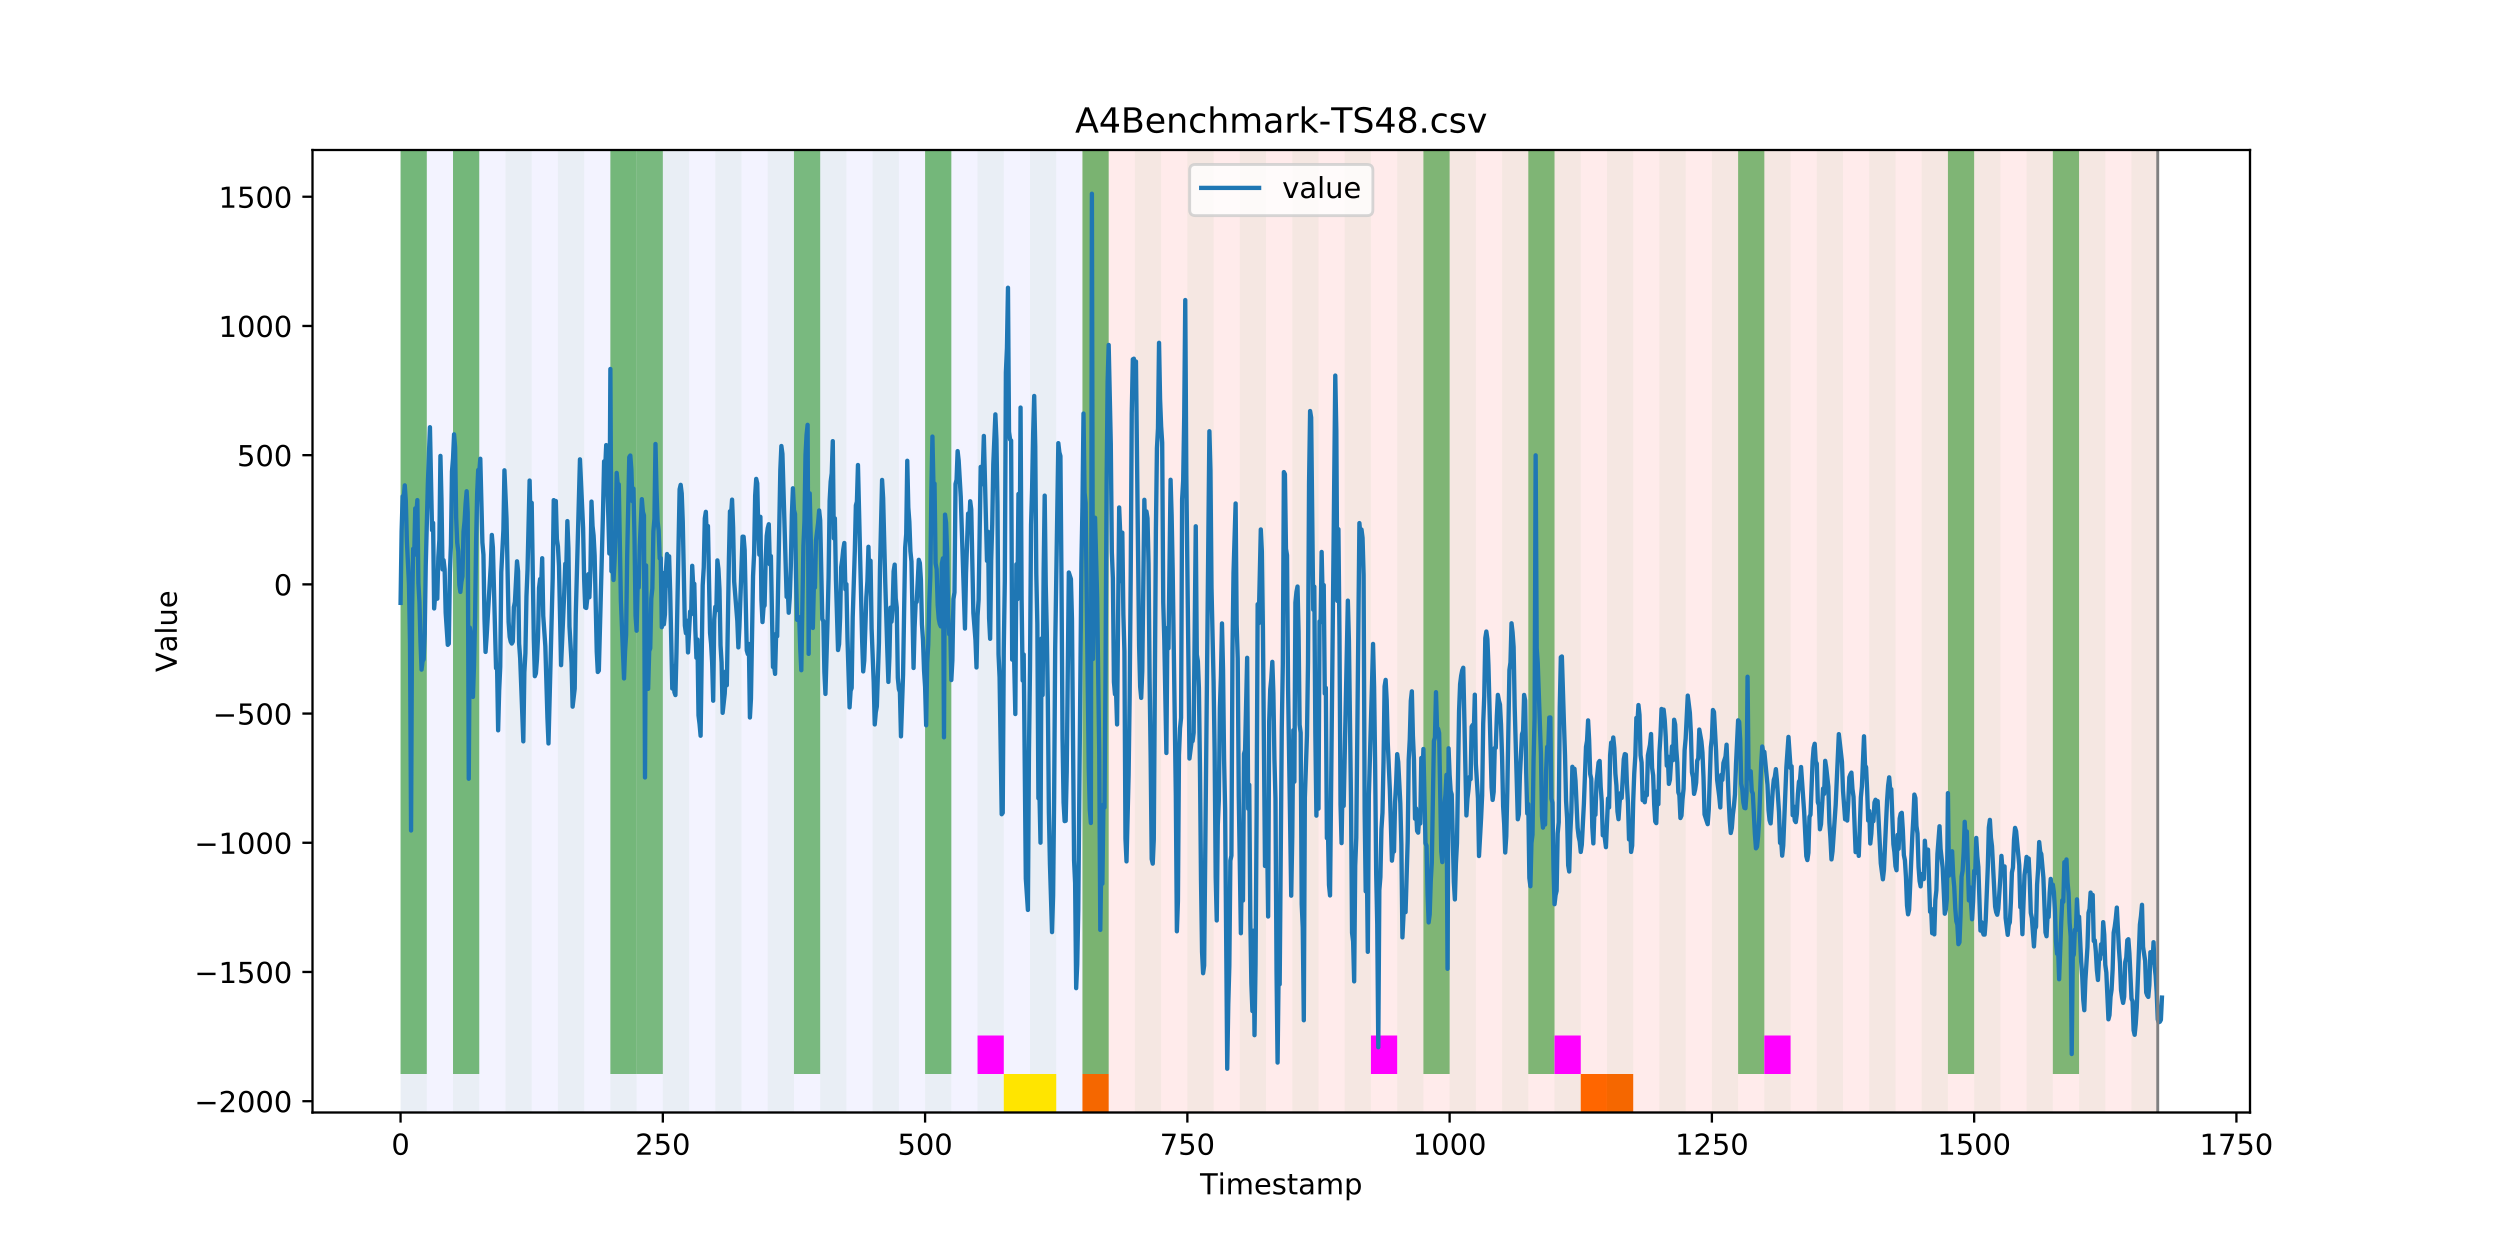 <?xml version="1.0" encoding="utf-8" standalone="no"?>
<!DOCTYPE svg PUBLIC "-//W3C//DTD SVG 1.1//EN"
  "http://www.w3.org/Graphics/SVG/1.1/DTD/svg11.dtd">
<!-- Created with matplotlib (https://matplotlib.org/) -->
<svg height="432pt" version="1.1" viewBox="0 0 864 432" width="864pt" xmlns="http://www.w3.org/2000/svg" xmlns:xlink="http://www.w3.org/1999/xlink">
 <defs>
  <style type="text/css">
*{stroke-linecap:butt;stroke-linejoin:round;}
  </style>
 </defs>
 <g id="figure_1">
  <g id="patch_1">
   <path d="M 0 432 
L 864 432 
L 864 0 
L 0 0 
z
" style="fill:#ffffff;"/>
  </g>
  <g id="axes_1">
   <g id="patch_2">
    <path d="M 108 384.48 
L 777.6 384.48 
L 777.6 51.84 
L 108 51.84 
z
" style="fill:#ffffff;"/>
   </g>
   <g id="patch_3">
    <path clip-path="url(#p35fbefb275)" d="M 138.436 384.48 
L 138.436 51.84 
L 374.096 51.84 
L 374.096 384.48 
z
" style="fill:#0000ff;opacity:0.05;"/>
   </g>
   <g id="patch_4">
    <path clip-path="url(#p35fbefb275)" d="M 374.096 384.48 
L 374.096 51.84 
L 745.713 51.84 
L 745.713 384.48 
z
" style="fill:#ff0000;opacity:0.08;"/>
   </g>
   <g id="patch_5">
    <path clip-path="url(#p35fbefb275)" d="M 138.436 384.48 
L 138.436 51.84 
L 147.5 51.84 
L 147.5 384.48 
z
" style="fill:#008000;opacity:0.04;"/>
   </g>
   <g id="patch_6">
    <path clip-path="url(#p35fbefb275)" d="M 138.436 371.174 
L 138.436 51.84 
L 147.5 51.84 
L 147.5 371.174 
z
" style="fill:#008000;opacity:0.5;"/>
   </g>
   <g id="patch_7">
    <path clip-path="url(#p35fbefb275)" d="M 374.096 384.48 
L 374.096 371.174 
L 383.16 371.174 
L 383.16 384.48 
z
" style="fill:#ff6600;"/>
   </g>
   <g id="patch_8">
    <path clip-path="url(#p35fbefb275)" d="M 156.564 384.48 
L 156.564 51.84 
L 165.628 51.84 
L 165.628 384.48 
z
" style="fill:#008000;opacity:0.04;"/>
   </g>
   <g id="patch_9">
    <path clip-path="url(#p35fbefb275)" d="M 156.564 371.174 
L 156.564 51.84 
L 165.628 51.84 
L 165.628 371.174 
z
" style="fill:#008000;opacity:0.5;"/>
   </g>
   <g id="patch_10">
    <path clip-path="url(#p35fbefb275)" d="M 174.692 384.48 
L 174.692 51.84 
L 183.756 51.84 
L 183.756 384.48 
z
" style="fill:#008000;opacity:0.04;"/>
   </g>
   <g id="patch_11">
    <path clip-path="url(#p35fbefb275)" d="M 192.819 384.48 
L 192.819 51.84 
L 201.883 51.84 
L 201.883 384.48 
z
" style="fill:#008000;opacity:0.04;"/>
   </g>
   <g id="patch_12">
    <path clip-path="url(#p35fbefb275)" d="M 210.947 384.48 
L 210.947 51.84 
L 220.011 51.84 
L 220.011 384.48 
z
" style="fill:#008000;opacity:0.04;"/>
   </g>
   <g id="patch_13">
    <path clip-path="url(#p35fbefb275)" d="M 210.947 371.174 
L 210.947 51.84 
L 220.011 51.84 
L 220.011 371.174 
z
" style="fill:#008000;opacity:0.5;"/>
   </g>
   <g id="patch_14">
    <path clip-path="url(#p35fbefb275)" d="M 220.011 371.174 
L 220.011 51.84 
L 229.075 51.84 
L 229.075 371.174 
z
" style="fill:#008000;opacity:0.5;"/>
   </g>
   <g id="patch_15">
    <path clip-path="url(#p35fbefb275)" d="M 229.075 384.48 
L 229.075 51.84 
L 238.139 51.84 
L 238.139 384.48 
z
" style="fill:#008000;opacity:0.04;"/>
   </g>
   <g id="patch_16">
    <path clip-path="url(#p35fbefb275)" d="M 247.202 384.48 
L 247.202 51.84 
L 256.266 51.84 
L 256.266 384.48 
z
" style="fill:#008000;opacity:0.04;"/>
   </g>
   <g id="patch_17">
    <path clip-path="url(#p35fbefb275)" d="M 265.33 384.48 
L 265.33 51.84 
L 274.394 51.84 
L 274.394 384.48 
z
" style="fill:#008000;opacity:0.04;"/>
   </g>
   <g id="patch_18">
    <path clip-path="url(#p35fbefb275)" d="M 274.394 371.174 
L 274.394 51.84 
L 283.458 51.84 
L 283.458 371.174 
z
" style="fill:#008000;opacity:0.5;"/>
   </g>
   <g id="patch_19">
    <path clip-path="url(#p35fbefb275)" d="M 283.458 384.48 
L 283.458 51.84 
L 292.522 51.84 
L 292.522 384.48 
z
" style="fill:#008000;opacity:0.04;"/>
   </g>
   <g id="patch_20">
    <path clip-path="url(#p35fbefb275)" d="M 301.585 384.48 
L 301.585 51.84 
L 310.649 51.84 
L 310.649 384.48 
z
" style="fill:#008000;opacity:0.04;"/>
   </g>
   <g id="patch_21">
    <path clip-path="url(#p35fbefb275)" d="M 546.309 384.48 
L 546.309 371.174 
L 555.373 371.174 
L 555.373 384.48 
z
" style="fill:#ff6600;"/>
   </g>
   <g id="patch_22">
    <path clip-path="url(#p35fbefb275)" d="M 319.713 384.48 
L 319.713 51.84 
L 328.777 51.84 
L 328.777 384.48 
z
" style="fill:#008000;opacity:0.04;"/>
   </g>
   <g id="patch_23">
    <path clip-path="url(#p35fbefb275)" d="M 319.713 371.174 
L 319.713 51.84 
L 328.777 51.84 
L 328.777 371.174 
z
" style="fill:#008000;opacity:0.5;"/>
   </g>
   <g id="patch_24">
    <path clip-path="url(#p35fbefb275)" d="M 555.373 384.48 
L 555.373 371.174 
L 564.437 371.174 
L 564.437 384.48 
z
" style="fill:#ff6600;"/>
   </g>
   <g id="patch_25">
    <path clip-path="url(#p35fbefb275)" d="M 337.841 384.48 
L 337.841 51.84 
L 346.905 51.84 
L 346.905 384.48 
z
" style="fill:#008000;opacity:0.04;"/>
   </g>
   <g id="patch_26">
    <path clip-path="url(#p35fbefb275)" d="M 337.841 371.174 
L 337.841 357.869 
L 346.905 357.869 
L 346.905 371.174 
z
" style="fill:#ff00ff;"/>
   </g>
   <g id="patch_27">
    <path clip-path="url(#p35fbefb275)" d="M 346.905 384.48 
L 346.905 371.174 
L 355.968 371.174 
L 355.968 384.48 
z
" style="fill:#ffe500;"/>
   </g>
   <g id="patch_28">
    <path clip-path="url(#p35fbefb275)" d="M 355.968 384.48 
L 355.968 51.84 
L 365.032 51.84 
L 365.032 384.48 
z
" style="fill:#008000;opacity:0.04;"/>
   </g>
   <g id="patch_29">
    <path clip-path="url(#p35fbefb275)" d="M 355.968 384.48 
L 355.968 371.174 
L 365.032 371.174 
L 365.032 384.48 
z
" style="fill:#ffe500;"/>
   </g>
   <g id="patch_30">
    <path clip-path="url(#p35fbefb275)" d="M 374.096 384.48 
L 374.096 51.84 
L 383.16 51.84 
L 383.16 384.48 
z
" style="fill:#008000;opacity:0.04;"/>
   </g>
   <g id="patch_31">
    <path clip-path="url(#p35fbefb275)" d="M 374.096 371.174 
L 374.096 51.84 
L 383.16 51.84 
L 383.16 371.174 
z
" style="fill:#008000;opacity:0.5;"/>
   </g>
   <g id="patch_32">
    <path clip-path="url(#p35fbefb275)" d="M 392.224 384.48 
L 392.224 51.84 
L 401.288 51.84 
L 401.288 384.48 
z
" style="fill:#008000;opacity:0.04;"/>
   </g>
   <g id="patch_33">
    <path clip-path="url(#p35fbefb275)" d="M 410.351 384.48 
L 410.351 51.84 
L 419.415 51.84 
L 419.415 384.48 
z
" style="fill:#008000;opacity:0.04;"/>
   </g>
   <g id="patch_34">
    <path clip-path="url(#p35fbefb275)" d="M 428.479 384.48 
L 428.479 51.84 
L 437.543 51.84 
L 437.543 384.48 
z
" style="fill:#008000;opacity:0.04;"/>
   </g>
   <g id="patch_35">
    <path clip-path="url(#p35fbefb275)" d="M 446.607 384.48 
L 446.607 51.84 
L 455.671 51.84 
L 455.671 384.48 
z
" style="fill:#008000;opacity:0.04;"/>
   </g>
   <g id="patch_36">
    <path clip-path="url(#p35fbefb275)" d="M 464.734 384.48 
L 464.734 51.84 
L 473.798 51.84 
L 473.798 384.48 
z
" style="fill:#008000;opacity:0.04;"/>
   </g>
   <g id="patch_37">
    <path clip-path="url(#p35fbefb275)" d="M 473.798 371.174 
L 473.798 357.869 
L 482.862 357.869 
L 482.862 371.174 
z
" style="fill:#ff00ff;"/>
   </g>
   <g id="patch_38">
    <path clip-path="url(#p35fbefb275)" d="M 482.862 384.48 
L 482.862 51.84 
L 491.926 51.84 
L 491.926 384.48 
z
" style="fill:#008000;opacity:0.04;"/>
   </g>
   <g id="patch_39">
    <path clip-path="url(#p35fbefb275)" d="M 491.926 371.174 
L 491.926 51.84 
L 500.99 51.84 
L 500.99 371.174 
z
" style="fill:#008000;opacity:0.5;"/>
   </g>
   <g id="patch_40">
    <path clip-path="url(#p35fbefb275)" d="M 500.99 384.48 
L 500.99 51.84 
L 510.054 51.84 
L 510.054 384.48 
z
" style="fill:#008000;opacity:0.04;"/>
   </g>
   <g id="patch_41">
    <path clip-path="url(#p35fbefb275)" d="M 519.118 384.48 
L 519.118 51.84 
L 528.181 51.84 
L 528.181 384.48 
z
" style="fill:#008000;opacity:0.04;"/>
   </g>
   <g id="patch_42">
    <path clip-path="url(#p35fbefb275)" d="M 528.181 371.174 
L 528.181 51.84 
L 537.245 51.84 
L 537.245 371.174 
z
" style="fill:#008000;opacity:0.5;"/>
   </g>
   <g id="patch_43">
    <path clip-path="url(#p35fbefb275)" d="M 537.245 384.48 
L 537.245 51.84 
L 546.309 51.84 
L 546.309 384.48 
z
" style="fill:#008000;opacity:0.04;"/>
   </g>
   <g id="patch_44">
    <path clip-path="url(#p35fbefb275)" d="M 537.245 371.174 
L 537.245 357.869 
L 546.309 357.869 
L 546.309 371.174 
z
" style="fill:#ff00ff;"/>
   </g>
   <g id="patch_45">
    <path clip-path="url(#p35fbefb275)" d="M 555.373 384.48 
L 555.373 51.84 
L 564.437 51.84 
L 564.437 384.48 
z
" style="fill:#008000;opacity:0.04;"/>
   </g>
   <g id="patch_46">
    <path clip-path="url(#p35fbefb275)" d="M 573.501 384.48 
L 573.501 51.84 
L 582.564 51.84 
L 582.564 384.48 
z
" style="fill:#008000;opacity:0.04;"/>
   </g>
   <g id="patch_47">
    <path clip-path="url(#p35fbefb275)" d="M 591.628 384.48 
L 591.628 51.84 
L 600.692 51.84 
L 600.692 384.48 
z
" style="fill:#008000;opacity:0.04;"/>
   </g>
   <g id="patch_48">
    <path clip-path="url(#p35fbefb275)" d="M 600.692 371.174 
L 600.692 51.84 
L 609.756 51.84 
L 609.756 371.174 
z
" style="fill:#008000;opacity:0.5;"/>
   </g>
   <g id="patch_49">
    <path clip-path="url(#p35fbefb275)" d="M 609.756 384.48 
L 609.756 51.84 
L 618.82 51.84 
L 618.82 384.48 
z
" style="fill:#008000;opacity:0.04;"/>
   </g>
   <g id="patch_50">
    <path clip-path="url(#p35fbefb275)" d="M 609.756 371.174 
L 609.756 357.869 
L 618.82 357.869 
L 618.82 371.174 
z
" style="fill:#ff00ff;"/>
   </g>
   <g id="patch_51">
    <path clip-path="url(#p35fbefb275)" d="M 627.884 384.48 
L 627.884 51.84 
L 636.947 51.84 
L 636.947 384.48 
z
" style="fill:#008000;opacity:0.04;"/>
   </g>
   <g id="patch_52">
    <path clip-path="url(#p35fbefb275)" d="M 646.011 384.48 
L 646.011 51.84 
L 655.075 51.84 
L 655.075 384.48 
z
" style="fill:#008000;opacity:0.04;"/>
   </g>
   <g id="patch_53">
    <path clip-path="url(#p35fbefb275)" d="M 664.139 384.48 
L 664.139 51.84 
L 673.203 51.84 
L 673.203 384.48 
z
" style="fill:#008000;opacity:0.04;"/>
   </g>
   <g id="patch_54">
    <path clip-path="url(#p35fbefb275)" d="M 673.203 371.174 
L 673.203 51.84 
L 682.267 51.84 
L 682.267 371.174 
z
" style="fill:#008000;opacity:0.5;"/>
   </g>
   <g id="patch_55">
    <path clip-path="url(#p35fbefb275)" d="M 682.267 384.48 
L 682.267 51.84 
L 691.33 51.84 
L 691.33 384.48 
z
" style="fill:#008000;opacity:0.04;"/>
   </g>
   <g id="patch_56">
    <path clip-path="url(#p35fbefb275)" d="M 700.394 384.48 
L 700.394 51.84 
L 709.458 51.84 
L 709.458 384.48 
z
" style="fill:#008000;opacity:0.04;"/>
   </g>
   <g id="patch_57">
    <path clip-path="url(#p35fbefb275)" d="M 709.458 371.174 
L 709.458 51.84 
L 718.522 51.84 
L 718.522 371.174 
z
" style="fill:#008000;opacity:0.5;"/>
   </g>
   <g id="patch_58">
    <path clip-path="url(#p35fbefb275)" d="M 718.522 384.48 
L 718.522 51.84 
L 727.586 51.84 
L 727.586 384.48 
z
" style="fill:#008000;opacity:0.04;"/>
   </g>
   <g id="patch_59">
    <path clip-path="url(#p35fbefb275)" d="M 736.65 384.48 
L 736.65 51.84 
L 745.713 51.84 
L 745.713 384.48 
z
" style="fill:#008000;opacity:0.04;"/>
   </g>
   <g id="matplotlib.axis_1">
    <g id="xtick_1">
     <g id="line2d_1">
      <defs>
       <path d="M 0 0 
L 0 3.5 
" id="md40b16aab0" style="stroke:#000000;stroke-width:0.8;"/>
      </defs>
      <g>
       <use style="stroke:#000000;stroke-width:0.8;" x="138.436" xlink:href="#md40b16aab0" y="384.48"/>
      </g>
     </g>
     <g id="text_1">
      <!-- 0 -->
      <defs>
       <path d="M 31.781 66.406 
Q 24.172 66.406 20.328 58.906 
Q 16.5 51.422 16.5 36.375 
Q 16.5 21.391 20.328 13.891 
Q 24.172 6.391 31.781 6.391 
Q 39.453 6.391 43.281 13.891 
Q 47.125 21.391 47.125 36.375 
Q 47.125 51.422 43.281 58.906 
Q 39.453 66.406 31.781 66.406 
z
M 31.781 74.219 
Q 44.047 74.219 50.516 64.516 
Q 56.984 54.828 56.984 36.375 
Q 56.984 17.969 50.516 8.266 
Q 44.047 -1.422 31.781 -1.422 
Q 19.531 -1.422 13.062 8.266 
Q 6.594 17.969 6.594 36.375 
Q 6.594 54.828 13.062 64.516 
Q 19.531 74.219 31.781 74.219 
z
" id="DejaVuSans-48"/>
      </defs>
      <g transform="translate(135.255 399.078)scale(0.1 -0.1)">
       <use xlink:href="#DejaVuSans-48"/>
      </g>
     </g>
    </g>
    <g id="xtick_2">
     <g id="line2d_2">
      <g>
       <use style="stroke:#000000;stroke-width:0.8;" x="229.075" xlink:href="#md40b16aab0" y="384.48"/>
      </g>
     </g>
     <g id="text_2">
      <!-- 250 -->
      <defs>
       <path d="M 19.188 8.297 
L 53.609 8.297 
L 53.609 0 
L 7.328 0 
L 7.328 8.297 
Q 12.938 14.109 22.625 23.891 
Q 32.328 33.688 34.812 36.531 
Q 39.547 41.844 41.422 45.531 
Q 43.312 49.219 43.312 52.781 
Q 43.312 58.594 39.234 62.25 
Q 35.156 65.922 28.609 65.922 
Q 23.969 65.922 18.812 64.312 
Q 13.672 62.703 7.812 59.422 
L 7.812 69.391 
Q 13.766 71.781 18.938 73 
Q 24.125 74.219 28.422 74.219 
Q 39.75 74.219 46.484 68.547 
Q 53.219 62.891 53.219 53.422 
Q 53.219 48.922 51.531 44.891 
Q 49.859 40.875 45.406 35.406 
Q 44.188 33.984 37.641 27.219 
Q 31.109 20.453 19.188 8.297 
z
" id="DejaVuSans-50"/>
       <path d="M 10.797 72.906 
L 49.516 72.906 
L 49.516 64.594 
L 19.828 64.594 
L 19.828 46.734 
Q 21.969 47.469 24.109 47.828 
Q 26.266 48.188 28.422 48.188 
Q 40.625 48.188 47.75 41.5 
Q 54.891 34.812 54.891 23.391 
Q 54.891 11.625 47.562 5.094 
Q 40.234 -1.422 26.906 -1.422 
Q 22.312 -1.422 17.547 -0.641 
Q 12.797 0.141 7.719 1.703 
L 7.719 11.625 
Q 12.109 9.234 16.797 8.062 
Q 21.484 6.891 26.703 6.891 
Q 35.156 6.891 40.078 11.328 
Q 45.016 15.766 45.016 23.391 
Q 45.016 31 40.078 35.438 
Q 35.156 39.891 26.703 39.891 
Q 22.75 39.891 18.812 39.016 
Q 14.891 38.141 10.797 36.281 
z
" id="DejaVuSans-53"/>
      </defs>
      <g transform="translate(219.531 399.078)scale(0.1 -0.1)">
       <use xlink:href="#DejaVuSans-50"/>
       <use x="63.623" xlink:href="#DejaVuSans-53"/>
       <use x="127.246" xlink:href="#DejaVuSans-48"/>
      </g>
     </g>
    </g>
    <g id="xtick_3">
     <g id="line2d_3">
      <g>
       <use style="stroke:#000000;stroke-width:0.8;" x="319.713" xlink:href="#md40b16aab0" y="384.48"/>
      </g>
     </g>
     <g id="text_3">
      <!-- 500 -->
      <g transform="translate(310.169 399.078)scale(0.1 -0.1)">
       <use xlink:href="#DejaVuSans-53"/>
       <use x="63.623" xlink:href="#DejaVuSans-48"/>
       <use x="127.246" xlink:href="#DejaVuSans-48"/>
      </g>
     </g>
    </g>
    <g id="xtick_4">
     <g id="line2d_4">
      <g>
       <use style="stroke:#000000;stroke-width:0.8;" x="410.351" xlink:href="#md40b16aab0" y="384.48"/>
      </g>
     </g>
     <g id="text_4">
      <!-- 750 -->
      <defs>
       <path d="M 8.203 72.906 
L 55.078 72.906 
L 55.078 68.703 
L 28.609 0 
L 18.312 0 
L 43.219 64.594 
L 8.203 64.594 
z
" id="DejaVuSans-55"/>
      </defs>
      <g transform="translate(400.808 399.078)scale(0.1 -0.1)">
       <use xlink:href="#DejaVuSans-55"/>
       <use x="63.623" xlink:href="#DejaVuSans-53"/>
       <use x="127.246" xlink:href="#DejaVuSans-48"/>
      </g>
     </g>
    </g>
    <g id="xtick_5">
     <g id="line2d_5">
      <g>
       <use style="stroke:#000000;stroke-width:0.8;" x="500.99" xlink:href="#md40b16aab0" y="384.48"/>
      </g>
     </g>
     <g id="text_5">
      <!-- 1000 -->
      <defs>
       <path d="M 12.406 8.297 
L 28.516 8.297 
L 28.516 63.922 
L 10.984 60.406 
L 10.984 69.391 
L 28.422 72.906 
L 38.281 72.906 
L 38.281 8.297 
L 54.391 8.297 
L 54.391 0 
L 12.406 0 
z
" id="DejaVuSans-49"/>
      </defs>
      <g transform="translate(488.265 399.078)scale(0.1 -0.1)">
       <use xlink:href="#DejaVuSans-49"/>
       <use x="63.623" xlink:href="#DejaVuSans-48"/>
       <use x="127.246" xlink:href="#DejaVuSans-48"/>
       <use x="190.869" xlink:href="#DejaVuSans-48"/>
      </g>
     </g>
    </g>
    <g id="xtick_6">
     <g id="line2d_6">
      <g>
       <use style="stroke:#000000;stroke-width:0.8;" x="591.628" xlink:href="#md40b16aab0" y="384.48"/>
      </g>
     </g>
     <g id="text_6">
      <!-- 1250 -->
      <g transform="translate(578.903 399.078)scale(0.1 -0.1)">
       <use xlink:href="#DejaVuSans-49"/>
       <use x="63.623" xlink:href="#DejaVuSans-50"/>
       <use x="127.246" xlink:href="#DejaVuSans-53"/>
       <use x="190.869" xlink:href="#DejaVuSans-48"/>
      </g>
     </g>
    </g>
    <g id="xtick_7">
     <g id="line2d_7">
      <g>
       <use style="stroke:#000000;stroke-width:0.8;" x="682.267" xlink:href="#md40b16aab0" y="384.48"/>
      </g>
     </g>
     <g id="text_7">
      <!-- 1500 -->
      <g transform="translate(669.542 399.078)scale(0.1 -0.1)">
       <use xlink:href="#DejaVuSans-49"/>
       <use x="63.623" xlink:href="#DejaVuSans-53"/>
       <use x="127.246" xlink:href="#DejaVuSans-48"/>
       <use x="190.869" xlink:href="#DejaVuSans-48"/>
      </g>
     </g>
    </g>
    <g id="xtick_8">
     <g id="line2d_8">
      <g>
       <use style="stroke:#000000;stroke-width:0.8;" x="772.905" xlink:href="#md40b16aab0" y="384.48"/>
      </g>
     </g>
     <g id="text_8">
      <!-- 1750 -->
      <g transform="translate(760.18 399.078)scale(0.1 -0.1)">
       <use xlink:href="#DejaVuSans-49"/>
       <use x="63.623" xlink:href="#DejaVuSans-55"/>
       <use x="127.246" xlink:href="#DejaVuSans-53"/>
       <use x="190.869" xlink:href="#DejaVuSans-48"/>
      </g>
     </g>
    </g>
    <g id="text_9">
     <!-- Timestamp -->
     <defs>
      <path d="M -0.297 72.906 
L 61.375 72.906 
L 61.375 64.594 
L 35.5 64.594 
L 35.5 0 
L 25.594 0 
L 25.594 64.594 
L -0.297 64.594 
z
" id="DejaVuSans-84"/>
      <path d="M 9.422 54.688 
L 18.406 54.688 
L 18.406 0 
L 9.422 0 
z
M 9.422 75.984 
L 18.406 75.984 
L 18.406 64.594 
L 9.422 64.594 
z
" id="DejaVuSans-105"/>
      <path d="M 52 44.188 
Q 55.375 50.25 60.062 53.125 
Q 64.75 56 71.094 56 
Q 79.641 56 84.281 50.016 
Q 88.922 44.047 88.922 33.016 
L 88.922 0 
L 79.891 0 
L 79.891 32.719 
Q 79.891 40.578 77.094 44.375 
Q 74.312 48.188 68.609 48.188 
Q 61.625 48.188 57.562 43.547 
Q 53.516 38.922 53.516 30.906 
L 53.516 0 
L 44.484 0 
L 44.484 32.719 
Q 44.484 40.625 41.703 44.406 
Q 38.922 48.188 33.109 48.188 
Q 26.219 48.188 22.156 43.531 
Q 18.109 38.875 18.109 30.906 
L 18.109 0 
L 9.078 0 
L 9.078 54.688 
L 18.109 54.688 
L 18.109 46.188 
Q 21.188 51.219 25.484 53.609 
Q 29.781 56 35.688 56 
Q 41.656 56 45.828 52.969 
Q 50 49.953 52 44.188 
z
" id="DejaVuSans-109"/>
      <path d="M 56.203 29.594 
L 56.203 25.203 
L 14.891 25.203 
Q 15.484 15.922 20.484 11.062 
Q 25.484 6.203 34.422 6.203 
Q 39.594 6.203 44.453 7.469 
Q 49.312 8.734 54.109 11.281 
L 54.109 2.781 
Q 49.266 0.734 44.188 -0.344 
Q 39.109 -1.422 33.891 -1.422 
Q 20.797 -1.422 13.156 6.188 
Q 5.516 13.812 5.516 26.812 
Q 5.516 40.234 12.766 48.109 
Q 20.016 56 32.328 56 
Q 43.359 56 49.781 48.891 
Q 56.203 41.797 56.203 29.594 
z
M 47.219 32.234 
Q 47.125 39.594 43.094 43.984 
Q 39.062 48.391 32.422 48.391 
Q 24.906 48.391 20.391 44.141 
Q 15.875 39.891 15.188 32.172 
z
" id="DejaVuSans-101"/>
      <path d="M 44.281 53.078 
L 44.281 44.578 
Q 40.484 46.531 36.375 47.5 
Q 32.281 48.484 27.875 48.484 
Q 21.188 48.484 17.844 46.438 
Q 14.5 44.391 14.5 40.281 
Q 14.5 37.156 16.891 35.375 
Q 19.281 33.594 26.516 31.984 
L 29.594 31.297 
Q 39.156 29.25 43.188 25.516 
Q 47.219 21.781 47.219 15.094 
Q 47.219 7.469 41.188 3.016 
Q 35.156 -1.422 24.609 -1.422 
Q 20.219 -1.422 15.453 -0.562 
Q 10.688 0.297 5.422 2 
L 5.422 11.281 
Q 10.406 8.688 15.234 7.391 
Q 20.062 6.109 24.812 6.109 
Q 31.156 6.109 34.562 8.281 
Q 37.984 10.453 37.984 14.406 
Q 37.984 18.062 35.516 20.016 
Q 33.062 21.969 24.703 23.781 
L 21.578 24.516 
Q 13.234 26.266 9.516 29.906 
Q 5.812 33.547 5.812 39.891 
Q 5.812 47.609 11.281 51.797 
Q 16.75 56 26.812 56 
Q 31.781 56 36.172 55.266 
Q 40.578 54.547 44.281 53.078 
z
" id="DejaVuSans-115"/>
      <path d="M 18.312 70.219 
L 18.312 54.688 
L 36.812 54.688 
L 36.812 47.703 
L 18.312 47.703 
L 18.312 18.016 
Q 18.312 11.328 20.141 9.422 
Q 21.969 7.516 27.594 7.516 
L 36.812 7.516 
L 36.812 0 
L 27.594 0 
Q 17.188 0 13.234 3.875 
Q 9.281 7.766 9.281 18.016 
L 9.281 47.703 
L 2.688 47.703 
L 2.688 54.688 
L 9.281 54.688 
L 9.281 70.219 
z
" id="DejaVuSans-116"/>
      <path d="M 34.281 27.484 
Q 23.391 27.484 19.188 25 
Q 14.984 22.516 14.984 16.5 
Q 14.984 11.719 18.141 8.906 
Q 21.297 6.109 26.703 6.109 
Q 34.188 6.109 38.703 11.406 
Q 43.219 16.703 43.219 25.484 
L 43.219 27.484 
z
M 52.203 31.203 
L 52.203 0 
L 43.219 0 
L 43.219 8.297 
Q 40.141 3.328 35.547 0.953 
Q 30.953 -1.422 24.312 -1.422 
Q 15.922 -1.422 10.953 3.297 
Q 6 8.016 6 15.922 
Q 6 25.141 12.172 29.828 
Q 18.359 34.516 30.609 34.516 
L 43.219 34.516 
L 43.219 35.406 
Q 43.219 41.609 39.141 45 
Q 35.062 48.391 27.688 48.391 
Q 23 48.391 18.547 47.266 
Q 14.109 46.141 10.016 43.891 
L 10.016 52.203 
Q 14.938 54.109 19.578 55.047 
Q 24.219 56 28.609 56 
Q 40.484 56 46.344 49.844 
Q 52.203 43.703 52.203 31.203 
z
" id="DejaVuSans-97"/>
      <path d="M 18.109 8.203 
L 18.109 -20.797 
L 9.078 -20.797 
L 9.078 54.688 
L 18.109 54.688 
L 18.109 46.391 
Q 20.953 51.266 25.266 53.625 
Q 29.594 56 35.594 56 
Q 45.562 56 51.781 48.094 
Q 58.016 40.188 58.016 27.297 
Q 58.016 14.406 51.781 6.484 
Q 45.562 -1.422 35.594 -1.422 
Q 29.594 -1.422 25.266 0.953 
Q 20.953 3.328 18.109 8.203 
z
M 48.688 27.297 
Q 48.688 37.203 44.609 42.844 
Q 40.531 48.484 33.406 48.484 
Q 26.266 48.484 22.188 42.844 
Q 18.109 37.203 18.109 27.297 
Q 18.109 17.391 22.188 11.75 
Q 26.266 6.109 33.406 6.109 
Q 40.531 6.109 44.609 11.75 
Q 48.688 17.391 48.688 27.297 
z
" id="DejaVuSans-112"/>
     </defs>
     <g transform="translate(414.739 412.757)scale(0.1 -0.1)">
      <use xlink:href="#DejaVuSans-84"/>
      <use x="61.037" xlink:href="#DejaVuSans-105"/>
      <use x="88.82" xlink:href="#DejaVuSans-109"/>
      <use x="186.232" xlink:href="#DejaVuSans-101"/>
      <use x="247.756" xlink:href="#DejaVuSans-115"/>
      <use x="299.855" xlink:href="#DejaVuSans-116"/>
      <use x="339.064" xlink:href="#DejaVuSans-97"/>
      <use x="400.344" xlink:href="#DejaVuSans-109"/>
      <use x="497.756" xlink:href="#DejaVuSans-112"/>
     </g>
    </g>
   </g>
   <g id="matplotlib.axis_2">
    <g id="ytick_1">
     <g id="line2d_9">
      <defs>
       <path d="M 0 0 
L -3.5 0 
" id="mf5dd7573f0" style="stroke:#000000;stroke-width:0.8;"/>
      </defs>
      <g>
       <use style="stroke:#000000;stroke-width:0.8;" x="108" xlink:href="#mf5dd7573f0" y="380.572"/>
      </g>
     </g>
     <g id="text_10">
      <!-- −2000 -->
      <defs>
       <path d="M 10.594 35.5 
L 73.188 35.5 
L 73.188 27.203 
L 10.594 27.203 
z
" id="DejaVuSans-8722"/>
      </defs>
      <g transform="translate(67.17 384.371)scale(0.1 -0.1)">
       <use xlink:href="#DejaVuSans-8722"/>
       <use x="83.789" xlink:href="#DejaVuSans-50"/>
       <use x="147.412" xlink:href="#DejaVuSans-48"/>
       <use x="211.035" xlink:href="#DejaVuSans-48"/>
       <use x="274.658" xlink:href="#DejaVuSans-48"/>
      </g>
     </g>
    </g>
    <g id="ytick_2">
     <g id="line2d_10">
      <g>
       <use style="stroke:#000000;stroke-width:0.8;" x="108" xlink:href="#mf5dd7573f0" y="335.918"/>
      </g>
     </g>
     <g id="text_11">
      <!-- −1500 -->
      <g transform="translate(67.17 339.717)scale(0.1 -0.1)">
       <use xlink:href="#DejaVuSans-8722"/>
       <use x="83.789" xlink:href="#DejaVuSans-49"/>
       <use x="147.412" xlink:href="#DejaVuSans-53"/>
       <use x="211.035" xlink:href="#DejaVuSans-48"/>
       <use x="274.658" xlink:href="#DejaVuSans-48"/>
      </g>
     </g>
    </g>
    <g id="ytick_3">
     <g id="line2d_11">
      <g>
       <use style="stroke:#000000;stroke-width:0.8;" x="108" xlink:href="#mf5dd7573f0" y="291.264"/>
      </g>
     </g>
     <g id="text_12">
      <!-- −1000 -->
      <g transform="translate(67.17 295.063)scale(0.1 -0.1)">
       <use xlink:href="#DejaVuSans-8722"/>
       <use x="83.789" xlink:href="#DejaVuSans-49"/>
       <use x="147.412" xlink:href="#DejaVuSans-48"/>
       <use x="211.035" xlink:href="#DejaVuSans-48"/>
       <use x="274.658" xlink:href="#DejaVuSans-48"/>
      </g>
     </g>
    </g>
    <g id="ytick_4">
     <g id="line2d_12">
      <g>
       <use style="stroke:#000000;stroke-width:0.8;" x="108" xlink:href="#mf5dd7573f0" y="246.61"/>
      </g>
     </g>
     <g id="text_13">
      <!-- −500 -->
      <g transform="translate(73.533 250.409)scale(0.1 -0.1)">
       <use xlink:href="#DejaVuSans-8722"/>
       <use x="83.789" xlink:href="#DejaVuSans-53"/>
       <use x="147.412" xlink:href="#DejaVuSans-48"/>
       <use x="211.035" xlink:href="#DejaVuSans-48"/>
      </g>
     </g>
    </g>
    <g id="ytick_5">
     <g id="line2d_13">
      <g>
       <use style="stroke:#000000;stroke-width:0.8;" x="108" xlink:href="#mf5dd7573f0" y="201.956"/>
      </g>
     </g>
     <g id="text_14">
      <!-- 0 -->
      <g transform="translate(94.638 205.755)scale(0.1 -0.1)">
       <use xlink:href="#DejaVuSans-48"/>
      </g>
     </g>
    </g>
    <g id="ytick_6">
     <g id="line2d_14">
      <g>
       <use style="stroke:#000000;stroke-width:0.8;" x="108" xlink:href="#mf5dd7573f0" y="157.302"/>
      </g>
     </g>
     <g id="text_15">
      <!-- 500 -->
      <g transform="translate(81.912 161.101)scale(0.1 -0.1)">
       <use xlink:href="#DejaVuSans-53"/>
       <use x="63.623" xlink:href="#DejaVuSans-48"/>
       <use x="127.246" xlink:href="#DejaVuSans-48"/>
      </g>
     </g>
    </g>
    <g id="ytick_7">
     <g id="line2d_15">
      <g>
       <use style="stroke:#000000;stroke-width:0.8;" x="108" xlink:href="#mf5dd7573f0" y="112.648"/>
      </g>
     </g>
     <g id="text_16">
      <!-- 1000 -->
      <g transform="translate(75.55 116.447)scale(0.1 -0.1)">
       <use xlink:href="#DejaVuSans-49"/>
       <use x="63.623" xlink:href="#DejaVuSans-48"/>
       <use x="127.246" xlink:href="#DejaVuSans-48"/>
       <use x="190.869" xlink:href="#DejaVuSans-48"/>
      </g>
     </g>
    </g>
    <g id="ytick_8">
     <g id="line2d_16">
      <g>
       <use style="stroke:#000000;stroke-width:0.8;" x="108" xlink:href="#mf5dd7573f0" y="67.994"/>
      </g>
     </g>
     <g id="text_17">
      <!-- 1500 -->
      <g transform="translate(75.55 71.793)scale(0.1 -0.1)">
       <use xlink:href="#DejaVuSans-49"/>
       <use x="63.623" xlink:href="#DejaVuSans-53"/>
       <use x="127.246" xlink:href="#DejaVuSans-48"/>
       <use x="190.869" xlink:href="#DejaVuSans-48"/>
      </g>
     </g>
    </g>
    <g id="text_18">
     <!-- Value -->
     <defs>
      <path d="M 28.609 0 
L 0.781 72.906 
L 11.078 72.906 
L 34.188 11.531 
L 57.328 72.906 
L 67.578 72.906 
L 39.797 0 
z
" id="DejaVuSans-86"/>
      <path d="M 9.422 75.984 
L 18.406 75.984 
L 18.406 0 
L 9.422 0 
z
" id="DejaVuSans-108"/>
      <path d="M 8.5 21.578 
L 8.5 54.688 
L 17.484 54.688 
L 17.484 21.922 
Q 17.484 14.156 20.5 10.266 
Q 23.531 6.391 29.594 6.391 
Q 36.859 6.391 41.078 11.031 
Q 45.312 15.672 45.312 23.688 
L 45.312 54.688 
L 54.297 54.688 
L 54.297 0 
L 45.312 0 
L 45.312 8.406 
Q 42.047 3.422 37.719 1 
Q 33.406 -1.422 27.688 -1.422 
Q 18.266 -1.422 13.375 4.438 
Q 8.5 10.297 8.5 21.578 
z
M 31.109 56 
z
" id="DejaVuSans-117"/>
     </defs>
     <g transform="translate(61.091 232.273)rotate(-90)scale(0.1 -0.1)">
      <use xlink:href="#DejaVuSans-86"/>
      <use x="68.299" xlink:href="#DejaVuSans-97"/>
      <use x="129.578" xlink:href="#DejaVuSans-108"/>
      <use x="157.361" xlink:href="#DejaVuSans-117"/>
      <use x="220.74" xlink:href="#DejaVuSans-101"/>
     </g>
    </g>
   </g>
   <g id="line2d_17">
    <path clip-path="url(#p35fbefb275)" d="M 138.436 208.353 
L 138.799 183.55 
L 139.161 171.522 
L 139.524 171.931 
L 139.887 167.74 
L 140.249 173.043 
L 140.612 186.961 
L 141.337 201.767 
L 141.699 222.408 
L 142.062 287.021 
L 142.424 210.758 
L 142.787 189.654 
L 143.15 191.822 
L 143.512 175.697 
L 143.875 177.861 
L 144.237 172.832 
L 144.6 201.567 
L 144.962 208.172 
L 145.325 221.932 
L 145.687 231.421 
L 146.05 228.478 
L 146.413 227.908 
L 146.775 219.176 
L 147.138 195.404 
L 147.863 167.203 
L 148.588 147.644 
L 149.313 183.229 
L 149.676 180.712 
L 150.038 210.285 
L 150.401 205.582 
L 150.763 204.57 
L 151.126 206.91 
L 151.488 192.52 
L 151.851 186.478 
L 152.213 157.561 
L 152.576 172.802 
L 152.939 196.79 
L 153.301 193.584 
L 153.664 196.797 
L 154.026 211.824 
L 154.751 222.851 
L 155.114 222.443 
L 155.476 198.055 
L 155.839 188.331 
L 156.201 162.939 
L 156.564 158.476 
L 156.927 150.103 
L 157.289 154.622 
L 157.652 178.999 
L 158.014 187.579 
L 158.377 190.576 
L 158.739 202.083 
L 159.102 204.576 
L 159.464 201.091 
L 159.827 199.188 
L 160.19 183.737 
L 160.552 180.187 
L 160.915 173.952 
L 161.277 169.771 
L 161.64 177.279 
L 162.002 269.14 
L 162.365 216.896 
L 162.727 219.096 
L 163.09 237.447 
L 163.453 240.851 
L 163.815 230.056 
L 164.178 213.671 
L 164.54 187.351 
L 164.903 170.493 
L 165.265 162.428 
L 165.628 163.201 
L 165.99 158.538 
L 166.716 187.494 
L 167.078 191.707 
L 167.441 213.922 
L 167.803 225.31 
L 168.166 220.158 
L 168.891 207.651 
L 169.616 195.452 
L 169.979 184.872 
L 170.341 189.214 
L 171.429 230.921 
L 171.791 230.507 
L 172.154 252.401 
L 172.516 238.576 
L 172.879 230.464 
L 173.241 197.781 
L 173.967 183.289 
L 174.329 162.54 
L 175.054 179.247 
L 175.779 214.951 
L 176.142 220.085 
L 176.504 221.745 
L 176.867 222.412 
L 177.23 221.762 
L 177.592 209.847 
L 177.955 208.02 
L 178.68 193.992 
L 179.042 197.408 
L 179.405 222.442 
L 179.767 227.495 
L 180.855 256.213 
L 181.218 232.339 
L 181.58 225.722 
L 181.943 206.077 
L 182.305 197.012 
L 183.03 166.076 
L 183.393 180.911 
L 183.756 173.772 
L 184.481 220.927 
L 184.843 233.687 
L 185.206 232.714 
L 185.568 227.961 
L 185.931 220.37 
L 186.293 203.16 
L 186.656 200.132 
L 187.019 202.415 
L 187.381 192.922 
L 187.744 212.849 
L 188.469 223.36 
L 189.194 248.136 
L 189.556 256.941 
L 191.007 199.931 
L 191.369 172.84 
L 191.732 173.722 
L 192.094 173.15 
L 192.457 186.367 
L 192.819 188.814 
L 193.182 195.572 
L 193.907 229.884 
L 194.995 204.91 
L 195.357 194.842 
L 195.72 195.809 
L 196.082 180.089 
L 196.445 189.549 
L 196.807 216.495 
L 197.533 229.146 
L 197.895 244.223 
L 198.62 237.973 
L 198.983 212.432 
L 200.433 158.75 
L 201.521 182.53 
L 201.883 200.29 
L 202.246 209.913 
L 202.608 210.115 
L 202.971 206.824 
L 203.333 198.447 
L 203.696 206.417 
L 204.059 196.87 
L 204.421 173.344 
L 204.784 181.758 
L 205.146 185.07 
L 205.509 192.009 
L 206.234 225.174 
L 206.596 232.243 
L 206.959 231.752 
L 208.409 176.54 
L 208.772 159.441 
L 209.134 162.328 
L 209.497 153.822 
L 210.222 178.093 
L 210.585 191.291 
L 210.947 127.519 
L 211.31 197.432 
L 211.672 194.693 
L 212.035 200.45 
L 212.397 193.809 
L 212.76 183.13 
L 213.122 163.435 
L 213.485 167.591 
L 213.847 167.375 
L 214.573 207.607 
L 215.66 234.473 
L 216.023 225.082 
L 216.385 219.412 
L 216.748 192.285 
L 217.473 157.967 
L 217.836 157.428 
L 218.198 162.284 
L 218.561 173.217 
L 218.923 168.859 
L 219.286 185.647 
L 219.648 212.784 
L 220.011 217.978 
L 220.373 201.926 
L 220.736 203.047 
L 221.099 188.866 
L 221.824 172.512 
L 222.186 176.938 
L 222.549 178.108 
L 222.911 268.69 
L 223.274 195.411 
L 223.636 226.732 
L 223.999 238.078 
L 224.362 225 
L 224.724 224.065 
L 225.087 206.9 
L 225.449 203.402 
L 225.812 183.683 
L 226.174 179.296 
L 226.537 153.442 
L 226.899 169.615 
L 227.262 180.12 
L 227.625 183.32 
L 227.987 192.978 
L 228.35 192.878 
L 228.712 216.765 
L 229.075 198.009 
L 229.437 215.779 
L 229.8 212.327 
L 230.162 196.811 
L 230.525 191.47 
L 230.887 202.398 
L 231.25 192.251 
L 231.613 204.625 
L 232.338 237.951 
L 232.7 230.157 
L 233.063 239.174 
L 233.425 240.218 
L 233.788 225.559 
L 234.876 169.103 
L 235.238 167.564 
L 235.601 170.533 
L 235.963 180.263 
L 236.688 216.182 
L 237.051 218.828 
L 237.413 214.54 
L 237.776 225.48 
L 238.501 211.341 
L 238.864 212.295 
L 239.226 195.539 
L 239.589 202.839 
L 239.951 201.749 
L 240.314 217.627 
L 240.676 227.343 
L 241.039 221.015 
L 241.402 247.247 
L 241.764 250.197 
L 242.127 254.274 
L 242.852 202.29 
L 243.214 196.146 
L 243.577 179.18 
L 243.939 176.888 
L 244.302 186.327 
L 244.665 181.788 
L 245.39 218.737 
L 245.752 222.55 
L 246.115 228.948 
L 246.477 242.174 
L 246.84 214.055 
L 247.202 209.712 
L 247.565 210.904 
L 247.928 193.672 
L 248.29 196.674 
L 248.653 203.699 
L 249.015 223.053 
L 249.378 228.931 
L 249.74 246.355 
L 250.465 239.748 
L 250.828 232.061 
L 251.19 236.811 
L 251.916 192.985 
L 252.278 176.699 
L 252.641 177.918 
L 253.003 172.671 
L 253.366 182.251 
L 253.728 201.012 
L 254.816 214.58 
L 255.179 223.741 
L 255.541 216.563 
L 256.629 185.469 
L 256.991 185.494 
L 257.354 190.108 
L 258.079 224.761 
L 258.442 226.053 
L 258.804 222.558 
L 259.167 247.973 
L 259.529 241.456 
L 260.254 199.114 
L 260.617 191.341 
L 260.979 171.28 
L 261.342 165.509 
L 261.705 167.063 
L 262.067 183.203 
L 262.43 191.703 
L 262.792 178.612 
L 263.155 207.421 
L 263.517 214.99 
L 263.88 209.819 
L 264.242 209.295 
L 264.605 193.852 
L 264.968 185.242 
L 265.33 182.535 
L 265.693 181.175 
L 266.055 195.05 
L 266.418 192.167 
L 267.143 230.516 
L 267.505 229.941 
L 267.868 232.891 
L 268.231 219.059 
L 268.593 219.902 
L 269.681 162.284 
L 270.043 154.14 
L 270.406 156.858 
L 271.856 206.282 
L 272.219 202.684 
L 272.581 211.766 
L 272.944 206.41 
L 273.306 195.618 
L 273.669 177.863 
L 274.031 168.749 
L 274.394 176.276 
L 274.756 177.627 
L 275.119 199.493 
L 275.482 214.222 
L 276.207 213.292 
L 276.569 224.169 
L 276.932 231.633 
L 277.657 188.657 
L 278.019 180.246 
L 278.382 157.26 
L 278.745 150.336 
L 279.107 146.819 
L 279.47 225.98 
L 279.832 170.508 
L 280.92 217.024 
L 281.282 202.1 
L 281.645 203.05 
L 282.008 186.757 
L 282.733 180.803 
L 283.095 176.418 
L 283.458 179.831 
L 284.183 214.022 
L 284.545 214.672 
L 284.908 232.224 
L 285.271 239.818 
L 285.996 214.669 
L 286.358 199.504 
L 286.721 173.109 
L 287.083 166.384 
L 287.446 163.581 
L 287.808 152.451 
L 288.171 186.059 
L 288.533 179.141 
L 288.896 200.357 
L 289.621 224.653 
L 289.984 222.637 
L 290.346 213.379 
L 290.709 195.986 
L 291.071 193.431 
L 291.434 189.892 
L 291.796 187.66 
L 292.159 203.683 
L 292.522 201.886 
L 292.884 220.499 
L 293.609 244.481 
L 293.972 238.741 
L 294.334 237.777 
L 294.697 213.341 
L 295.422 190.361 
L 295.785 174.67 
L 296.147 173.377 
L 296.51 160.698 
L 297.96 221.591 
L 298.322 232.042 
L 298.685 228.336 
L 299.41 206.437 
L 299.773 200.85 
L 300.135 188.967 
L 300.498 203.425 
L 300.86 193.78 
L 301.223 217.183 
L 301.948 235.76 
L 302.311 250.373 
L 302.673 246.163 
L 303.036 244.14 
L 303.761 222.195 
L 304.123 196.464 
L 304.848 165.865 
L 305.211 172.142 
L 305.936 200.982 
L 306.661 224.946 
L 307.024 235.676 
L 307.386 226.971 
L 307.749 210.008 
L 308.111 214.848 
L 308.474 210.38 
L 308.836 197.466 
L 309.199 195.128 
L 309.562 206.814 
L 309.924 210.014 
L 310.287 234.261 
L 310.649 238.142 
L 311.012 239.188 
L 311.374 254.494 
L 312.099 233.118 
L 312.825 189.293 
L 313.187 184.573 
L 313.55 159.242 
L 313.912 175.386 
L 314.275 180.363 
L 314.637 190.496 
L 315 194.033 
L 315.725 230.86 
L 316.088 216.723 
L 316.45 208.394 
L 316.813 208.014 
L 317.538 193.47 
L 317.9 194.587 
L 318.263 200.343 
L 318.625 215.801 
L 318.988 221.27 
L 319.351 231.746 
L 319.713 237.382 
L 320.076 250.658 
L 320.438 228.943 
L 320.801 222.786 
L 321.163 208.313 
L 321.526 199.095 
L 321.888 169.102 
L 322.251 150.875 
L 322.614 168.557 
L 322.976 167.12 
L 323.339 194.675 
L 323.701 196.688 
L 324.064 209.055 
L 324.426 213.871 
L 324.789 215.645 
L 325.151 216.482 
L 325.514 194.742 
L 325.877 192.958 
L 326.239 254.821 
L 326.602 177.846 
L 326.964 180.681 
L 327.327 191.071 
L 327.689 212.324 
L 328.052 219.21 
L 328.414 217.678 
L 328.777 235.027 
L 329.139 228.22 
L 329.502 207.064 
L 329.865 204.749 
L 330.227 167.255 
L 330.59 165.842 
L 330.952 155.905 
L 331.315 159.173 
L 332.04 171.758 
L 333.49 217.228 
L 333.853 198.153 
L 334.578 177.489 
L 334.94 181.769 
L 335.303 173.239 
L 335.665 176.039 
L 336.391 211.788 
L 337.116 221.153 
L 337.478 230.68 
L 337.841 212.92 
L 338.203 207.251 
L 338.928 161.365 
L 339.291 167.423 
L 339.654 162.35 
L 340.016 150.662 
L 341.104 193.841 
L 341.466 183.77 
L 341.829 213.643 
L 342.191 220.767 
L 342.554 193.679 
L 342.917 181.174 
L 343.279 160.406 
L 344.004 143.205 
L 344.367 151.932 
L 344.729 174.388 
L 345.092 226.153 
L 345.454 234.075 
L 346.18 281.404 
L 346.542 280.908 
L 346.905 224.271 
L 347.267 200.76 
L 347.63 128.72 
L 347.992 120.332 
L 348.355 99.44 
L 348.717 149.198 
L 349.08 151.873 
L 349.442 152.239 
L 349.805 227.967 
L 350.168 213.479 
L 350.893 246.766 
L 351.255 195.005 
L 351.618 207.09 
L 351.98 170.708 
L 352.343 200.127 
L 352.705 140.854 
L 353.068 207.086 
L 353.431 235.2 
L 353.793 226.182 
L 354.518 303.642 
L 355.243 314.477 
L 355.606 259.813 
L 355.968 230.619 
L 356.331 181.357 
L 356.694 168.723 
L 357.056 149.706 
L 357.419 136.85 
L 357.781 154.161 
L 358.144 198.34 
L 358.506 215.778 
L 358.869 275.901 
L 359.231 274.183 
L 359.594 291.236 
L 359.957 220.674 
L 360.319 240.212 
L 360.682 197.388 
L 361.044 171.282 
L 361.407 201.905 
L 361.769 218.24 
L 362.132 241.939 
L 362.494 280.879 
L 362.857 298.613 
L 363.582 322.137 
L 363.945 309.552 
L 364.307 275.825 
L 364.67 223.947 
L 365.757 153.151 
L 366.12 156.358 
L 366.482 157.615 
L 366.845 199.842 
L 367.208 255.272 
L 367.57 277.301 
L 367.933 283.776 
L 368.295 283.674 
L 368.658 266.782 
L 369.383 197.847 
L 370.108 200.119 
L 370.471 213.912 
L 371.196 297.335 
L 371.558 305.2 
L 371.921 341.51 
L 372.283 333.318 
L 372.646 314.815 
L 373.734 194.474 
L 374.096 175.126 
L 374.459 142.921 
L 374.821 170.175 
L 375.184 173.824 
L 376.271 265.48 
L 376.634 279.773 
L 376.997 284.434 
L 377.359 66.96 
L 377.722 227.764 
L 378.447 178.933 
L 379.172 206.454 
L 379.897 260.317 
L 380.26 321.372 
L 380.622 298.294 
L 380.985 305.396 
L 381.347 278.066 
L 381.71 279.069 
L 382.072 232.032 
L 382.435 167.65 
L 382.797 131.904 
L 383.16 119.212 
L 383.885 153.257 
L 384.248 190.803 
L 384.61 199.825 
L 384.973 235.709 
L 385.335 239.934 
L 385.698 238.772 
L 386.06 250.374 
L 386.785 175.382 
L 387.148 184.409 
L 387.511 200.862 
L 387.873 184.072 
L 388.236 212.293 
L 388.598 225.145 
L 388.961 289.853 
L 389.323 297.7 
L 390.048 267.883 
L 390.411 240.497 
L 390.774 199.02 
L 391.136 142.746 
L 391.499 124.174 
L 391.861 123.966 
L 392.224 133.203 
L 392.586 124.929 
L 393.674 223.331 
L 394.037 237.298 
L 394.399 241.192 
L 394.762 232.008 
L 395.487 172.729 
L 395.849 185.809 
L 396.212 176.753 
L 396.574 179.102 
L 396.937 194.769 
L 397.3 234.826 
L 397.662 261.188 
L 398.025 296.886 
L 398.387 298.47 
L 398.75 290.158 
L 399.475 183.376 
L 399.837 154.901 
L 400.2 148.061 
L 400.563 118.476 
L 400.925 137.969 
L 401.288 147.288 
L 401.65 152.969 
L 402.013 208.206 
L 402.375 221.393 
L 403.1 260.234 
L 403.463 216.996 
L 403.826 224.067 
L 404.551 165.806 
L 404.913 178.132 
L 405.276 196.936 
L 406.363 274.843 
L 406.726 321.853 
L 407.088 311.528 
L 407.451 260.963 
L 407.814 251.715 
L 408.176 248.087 
L 408.539 172.571 
L 408.901 166.196 
L 409.264 143.793 
L 409.626 103.693 
L 409.989 164.061 
L 410.714 227.992 
L 411.077 262.146 
L 411.802 256.392 
L 412.164 256.125 
L 412.527 253.251 
L 413.252 181.875 
L 413.614 226.24 
L 413.977 228.448 
L 414.34 237.727 
L 414.702 264.948 
L 415.065 304.214 
L 415.427 328.995 
L 415.79 336.344 
L 416.152 333.699 
L 417.965 149.03 
L 418.328 162.392 
L 418.69 202.913 
L 419.415 235.565 
L 419.778 260.012 
L 420.14 303.26 
L 420.503 318.117 
L 420.866 285.219 
L 421.228 276.524 
L 421.591 244.586 
L 421.953 233.589 
L 422.316 215.457 
L 422.678 231.353 
L 423.041 262.379 
L 423.403 279.741 
L 424.128 369.36 
L 424.491 347.08 
L 424.854 333.938 
L 425.216 297.423 
L 425.579 295.718 
L 425.941 224.87 
L 426.304 197.862 
L 427.029 173.999 
L 427.391 215.788 
L 427.754 227.577 
L 428.117 275.351 
L 428.842 322.531 
L 429.204 298.04 
L 429.567 311.224 
L 429.929 260.53 
L 430.292 259.289 
L 431.017 227.331 
L 431.38 279.52 
L 431.742 271.23 
L 432.105 317.443 
L 432.467 339.936 
L 432.83 349.415 
L 433.192 321.635 
L 433.555 357.752 
L 433.917 333.492 
L 434.28 282.3 
L 434.643 208.818 
L 435.005 215.402 
L 435.73 182.977 
L 436.093 190.482 
L 436.455 217.186 
L 437.18 299.293 
L 437.543 293.211 
L 437.906 288.998 
L 438.268 316.75 
L 438.631 249.335 
L 438.993 238.26 
L 439.356 234.63 
L 439.718 228.734 
L 440.081 239.585 
L 440.443 262.45 
L 440.806 276.07 
L 441.169 335.788 
L 441.531 367.223 
L 441.894 335.764 
L 442.256 340.177 
L 442.981 251.759 
L 443.344 229.564 
L 443.706 163.153 
L 444.069 163.875 
L 444.431 189.65 
L 444.794 191.882 
L 445.157 237.705 
L 446.244 309.549 
L 446.607 289.235 
L 446.969 252.361 
L 447.332 270.152 
L 447.694 208.246 
L 448.057 204.564 
L 448.42 202.705 
L 448.782 218.164 
L 449.145 250.483 
L 449.507 253.233 
L 449.87 312.499 
L 450.232 320.639 
L 450.595 352.605 
L 450.957 275.654 
L 451.683 254.258 
L 452.045 229.278 
L 452.408 166.814 
L 452.77 142.049 
L 453.133 144.306 
L 453.858 210.724 
L 454.22 202.736 
L 454.583 253.523 
L 454.946 281.887 
L 455.308 258.255 
L 455.671 279.467 
L 456.033 214.743 
L 456.396 215.1 
L 456.758 190.756 
L 457.121 207.045 
L 457.483 202.185 
L 457.846 239.706 
L 458.209 237.716 
L 458.571 289.653 
L 458.934 286.585 
L 459.296 305.821 
L 459.659 309.469 
L 461.472 129.795 
L 461.834 148.872 
L 462.197 207.672 
L 462.559 182.881 
L 462.922 219.677 
L 463.284 278.064 
L 463.647 291.374 
L 464.009 270.162 
L 464.372 278.533 
L 465.822 207.58 
L 466.185 221.428 
L 466.91 276.902 
L 467.272 322.401 
L 467.635 325.409 
L 467.997 339.164 
L 468.36 299.237 
L 468.723 289.585 
L 469.81 180.782 
L 470.173 184.997 
L 470.535 183.008 
L 470.898 185.861 
L 471.26 198.644 
L 471.623 280.417 
L 471.986 308.051 
L 472.348 296.055 
L 472.711 328.956 
L 473.073 275.067 
L 474.161 236.419 
L 474.523 222.543 
L 474.886 237.335 
L 475.249 264.549 
L 475.611 302.051 
L 475.974 319.504 
L 476.336 361.937 
L 476.699 307.623 
L 477.061 303.124 
L 477.424 286.531 
L 477.786 280.877 
L 478.149 263.063 
L 478.512 237.221 
L 478.874 234.967 
L 479.237 242.007 
L 479.599 256.48 
L 480.324 272.794 
L 481.049 297.44 
L 481.412 293.658 
L 481.774 294.269 
L 482.137 277.158 
L 482.5 270.697 
L 482.862 260.636 
L 483.225 263.361 
L 483.95 277.692 
L 484.312 291.803 
L 484.675 323.964 
L 485.4 309.213 
L 485.763 315.235 
L 486.488 290.769 
L 486.85 262.53 
L 487.213 255.563 
L 487.575 242.237 
L 487.938 238.93 
L 488.3 254.358 
L 488.663 262.501 
L 489.026 282.952 
L 489.388 279.405 
L 489.751 287.169 
L 490.113 287.766 
L 490.476 282.446 
L 490.838 284.614 
L 491.201 261.945 
L 491.563 269.841 
L 491.926 258.851 
L 492.651 291.405 
L 493.014 292.3 
L 493.376 309.026 
L 493.739 318.791 
L 494.101 316 
L 494.464 304.579 
L 494.826 298.186 
L 495.552 256.102 
L 495.914 254.914 
L 496.277 239.214 
L 496.639 251.446 
L 497.002 251.825 
L 497.364 253.363 
L 498.089 294.252 
L 498.452 297.937 
L 498.815 291.442 
L 499.177 278.529 
L 499.54 274.67 
L 499.902 267.783 
L 500.265 334.817 
L 500.627 258.616 
L 500.99 267.847 
L 501.352 273.372 
L 501.715 274.576 
L 502.44 304.722 
L 502.803 310.845 
L 503.165 298.455 
L 503.528 291.389 
L 504.253 245.685 
L 504.615 236.39 
L 504.978 233.529 
L 505.34 231.683 
L 505.703 230.773 
L 506.791 281.817 
L 507.153 275.969 
L 507.516 272.854 
L 507.878 268.508 
L 508.241 269.283 
L 508.603 251.103 
L 508.966 250.534 
L 509.329 253.277 
L 509.691 240.081 
L 510.054 264.004 
L 510.779 275.809 
L 511.141 295.846 
L 511.866 282.753 
L 512.229 274.854 
L 512.592 250.086 
L 512.954 240.626 
L 513.317 220.543 
L 513.679 218.253 
L 514.042 220.905 
L 514.404 229.89 
L 515.129 258.315 
L 515.492 272.095 
L 515.855 276.452 
L 516.217 273.642 
L 516.58 258.514 
L 516.942 258.434 
L 517.305 247.512 
L 517.667 240.153 
L 518.03 242.138 
L 518.392 243.495 
L 518.755 250.53 
L 519.118 261.676 
L 519.48 278.697 
L 519.843 284.745 
L 520.205 294.625 
L 520.568 288.981 
L 520.93 273.322 
L 521.655 231.532 
L 522.018 228.923 
L 522.38 215.41 
L 522.743 218.517 
L 523.106 223.614 
L 523.468 244.1 
L 524.556 283.141 
L 524.918 281.426 
L 525.281 267.923 
L 526.006 253.723 
L 526.369 252.786 
L 526.731 240.164 
L 527.094 242.109 
L 527.456 267.045 
L 527.819 281.145 
L 528.181 277.92 
L 528.544 303.427 
L 528.906 306.283 
L 529.269 291.375 
L 529.632 288.453 
L 529.994 262.92 
L 530.357 248.162 
L 530.719 157.364 
L 531.082 223.981 
L 531.444 229.168 
L 532.532 260.352 
L 532.895 281.947 
L 533.257 286.031 
L 533.62 280.642 
L 533.982 284.963 
L 534.345 266.375 
L 534.707 258.124 
L 535.07 258.876 
L 535.432 247.992 
L 535.795 247.944 
L 536.158 275.978 
L 536.52 277.435 
L 536.883 299.912 
L 537.245 312.495 
L 537.608 309.344 
L 537.97 307.871 
L 538.333 288.09 
L 538.695 284.188 
L 539.058 244.27 
L 539.42 227.144 
L 539.783 226.876 
L 540.508 250.218 
L 540.871 261.151 
L 541.233 276.771 
L 541.596 282.798 
L 541.958 299.054 
L 542.321 301.192 
L 542.683 288.173 
L 543.046 280.744 
L 543.409 265 
L 543.771 266.194 
L 544.134 265.692 
L 544.496 269.839 
L 545.221 286.057 
L 545.584 289.113 
L 545.946 290.815 
L 546.309 294.434 
L 546.672 291.934 
L 547.397 277.661 
L 548.122 258.144 
L 548.484 256.008 
L 548.847 248.966 
L 549.209 255.861 
L 549.572 267.507 
L 549.935 269.168 
L 550.297 285.835 
L 550.66 291.485 
L 551.022 280.728 
L 551.385 281.596 
L 551.747 270.387 
L 552.472 263.484 
L 552.835 262.989 
L 553.198 271.968 
L 553.56 276.87 
L 553.923 288.684 
L 554.285 286.952 
L 555.01 292.786 
L 555.735 275.929 
L 556.098 279.06 
L 556.461 260.991 
L 556.823 256.64 
L 557.186 258.236 
L 557.548 254.879 
L 557.911 258.598 
L 558.273 267.35 
L 558.636 271.496 
L 558.998 280.453 
L 559.361 283.114 
L 559.723 277.496 
L 560.086 274.091 
L 560.449 275.773 
L 561.174 262.383 
L 561.536 260.622 
L 561.899 260.784 
L 562.261 270.969 
L 562.624 277.425 
L 562.986 290.111 
L 563.349 284.057 
L 563.712 294.429 
L 564.074 292.277 
L 564.437 276.815 
L 564.799 267.24 
L 565.162 261.354 
L 565.524 248.108 
L 565.887 249.928 
L 566.249 243.664 
L 566.612 247.082 
L 566.975 261.005 
L 567.337 263.542 
L 567.7 276.548 
L 568.062 273.96 
L 568.425 277.249 
L 568.787 273.971 
L 569.15 274.827 
L 569.512 261.071 
L 570.238 257.394 
L 570.6 253.666 
L 570.963 265.369 
L 571.325 267.962 
L 571.688 278.078 
L 572.05 283.927 
L 572.413 284.47 
L 572.775 273.479 
L 573.138 277.919 
L 573.501 260.03 
L 573.863 254.131 
L 574.226 245.019 
L 574.588 248.078 
L 574.951 245.245 
L 575.313 248.625 
L 575.676 254.63 
L 576.038 264.621 
L 576.401 261.483 
L 576.764 270.912 
L 577.126 269.427 
L 577.851 257.933 
L 578.214 262.712 
L 578.576 248.746 
L 578.939 250.395 
L 579.301 258.698 
L 579.664 263.545 
L 580.026 273.82 
L 580.389 274.794 
L 580.752 282.711 
L 581.114 281.877 
L 581.477 276.178 
L 581.839 272.653 
L 582.202 259.262 
L 582.564 255.272 
L 583.289 240.397 
L 584.015 246.344 
L 584.377 253.426 
L 584.74 266.905 
L 585.102 268.641 
L 585.465 274.365 
L 585.827 272.874 
L 586.19 270.479 
L 586.552 262.893 
L 586.915 262.124 
L 587.278 252.137 
L 588.003 256.22 
L 588.365 260.031 
L 588.728 268.614 
L 589.09 281.473 
L 589.815 283.751 
L 590.178 284.831 
L 590.541 279.923 
L 591.266 258.249 
L 591.628 255.174 
L 591.991 245.371 
L 592.353 246.056 
L 593.078 259.547 
L 593.441 269.511 
L 594.166 275.239 
L 594.529 279.048 
L 594.891 267.774 
L 595.254 269.54 
L 595.616 263.683 
L 596.341 261.458 
L 596.704 257.367 
L 597.429 276.327 
L 597.792 283.506 
L 598.154 287.884 
L 598.517 286.161 
L 598.879 281.492 
L 599.242 278.622 
L 599.604 274.578 
L 599.967 263.988 
L 600.692 248.948 
L 601.055 249.456 
L 601.417 255.766 
L 601.78 270.859 
L 602.142 272.919 
L 602.505 277.313 
L 602.867 279.185 
L 603.23 279.335 
L 603.592 274.208 
L 603.955 233.88 
L 604.318 268.985 
L 604.68 268.43 
L 605.043 266.562 
L 605.405 273.423 
L 605.768 274.2 
L 606.493 288.319 
L 606.855 293.184 
L 607.218 292.622 
L 607.581 289.167 
L 607.943 283.687 
L 608.668 263.756 
L 609.031 257.987 
L 609.393 260.33 
L 609.756 259.848 
L 610.844 271.261 
L 611.206 279.961 
L 611.569 283.491 
L 611.931 284.57 
L 612.656 273.204 
L 613.019 269.501 
L 613.381 268.434 
L 613.744 265.822 
L 614.107 269.79 
L 614.832 280.797 
L 615.194 291.319 
L 615.557 290.128 
L 615.919 295.712 
L 616.282 292.243 
L 617.369 265.166 
L 618.095 254.676 
L 618.82 265.435 
L 619.182 264.828 
L 619.545 281.736 
L 619.907 278.727 
L 620.27 283.578 
L 620.632 284.116 
L 620.995 281.282 
L 621.358 274.437 
L 621.72 270.104 
L 622.083 269.603 
L 622.445 265.074 
L 623.533 280.885 
L 624.258 295.856 
L 624.621 297.238 
L 624.983 294.715 
L 625.346 282.309 
L 625.708 281.569 
L 626.433 263.081 
L 626.796 258.461 
L 627.158 257.046 
L 627.521 263.259 
L 627.884 263.89 
L 628.246 277.26 
L 628.609 278.181 
L 628.971 286.596 
L 629.334 284.861 
L 630.059 272.513 
L 630.421 274.375 
L 630.784 262.947 
L 631.147 265.284 
L 631.872 271.855 
L 632.234 284.295 
L 632.597 289.699 
L 632.959 297.015 
L 633.322 294.224 
L 634.41 278.192 
L 635.497 253.712 
L 636.585 263.336 
L 636.947 273.303 
L 637.672 283.166 
L 638.035 277.878 
L 638.398 283.591 
L 638.76 277.199 
L 639.123 268.652 
L 639.485 267.67 
L 639.848 267.019 
L 640.21 272.686 
L 640.573 275.352 
L 641.298 294.502 
L 641.661 293.368 
L 642.023 291.585 
L 642.386 295.791 
L 643.111 275.551 
L 643.473 271.793 
L 644.198 254.464 
L 644.561 264.535 
L 644.924 265.132 
L 645.286 273.116 
L 645.649 283.588 
L 646.011 280.265 
L 646.374 291.52 
L 646.736 288.109 
L 647.099 281.54 
L 647.461 283.796 
L 647.824 277.325 
L 648.187 276.398 
L 648.549 277.6 
L 648.912 276.852 
L 649.999 298.39 
L 650.724 303.881 
L 651.087 300.642 
L 651.812 284.33 
L 652.175 276.651 
L 652.537 271.474 
L 652.9 268.652 
L 653.262 272.936 
L 653.625 272.74 
L 654.35 291.751 
L 654.713 294.53 
L 655.075 299.338 
L 655.438 300.75 
L 655.8 288.539 
L 656.163 293.352 
L 656.525 282.891 
L 656.888 281.211 
L 657.25 280.911 
L 657.613 286.736 
L 657.975 295.54 
L 658.338 297.294 
L 658.701 303.212 
L 659.063 312.945 
L 659.426 315.991 
L 659.788 314.497 
L 660.876 289.291 
L 661.238 283 
L 661.601 274.605 
L 661.964 275.798 
L 662.326 285.495 
L 662.689 288.061 
L 663.051 299.596 
L 663.414 304.503 
L 663.776 306.334 
L 664.139 302.087 
L 664.501 302.601 
L 664.864 303.814 
L 665.227 290.557 
L 665.589 296.23 
L 665.952 294.437 
L 666.314 293.619 
L 667.039 315.112 
L 667.402 314.091 
L 667.764 322.516 
L 668.127 320.131 
L 668.49 322.918 
L 668.852 311.059 
L 669.215 307.707 
L 669.577 295.151 
L 670.302 285.554 
L 670.665 293.376 
L 671.39 299.928 
L 672.115 315.775 
L 672.478 314.362 
L 672.84 310.684 
L 673.203 274.103 
L 673.565 302.601 
L 673.928 300.493 
L 674.29 300.294 
L 674.653 294.204 
L 675.015 302.449 
L 675.378 306.425 
L 675.741 313.994 
L 676.103 318.39 
L 676.466 319.596 
L 676.828 326.306 
L 677.191 325.652 
L 677.553 316.592 
L 677.916 302.985 
L 678.278 300.937 
L 678.641 294.547 
L 679.004 284.021 
L 679.366 290.954 
L 679.729 287.345 
L 680.454 311.201 
L 680.816 306.656 
L 681.541 317.687 
L 681.904 311.53 
L 682.267 300.965 
L 682.629 301.752 
L 682.992 289.586 
L 683.354 295.887 
L 683.717 299.655 
L 684.442 321.601 
L 684.804 318.695 
L 685.167 321.988 
L 685.53 322.986 
L 685.892 322.995 
L 686.255 318.162 
L 686.98 299.75 
L 687.342 285.983 
L 687.705 283.349 
L 688.067 289.484 
L 688.43 292.416 
L 689.518 313.329 
L 689.88 315.239 
L 690.243 316.137 
L 690.605 314.092 
L 691.33 303.213 
L 691.693 295.791 
L 692.056 300.349 
L 692.418 299.577 
L 692.781 299.427 
L 693.143 317.267 
L 693.868 323.082 
L 694.231 319.655 
L 694.593 318.757 
L 694.956 311.873 
L 695.318 301.559 
L 695.681 299.813 
L 696.044 290.15 
L 696.406 286.122 
L 696.769 287.272 
L 697.856 299.051 
L 698.219 313.539 
L 698.581 312.785 
L 698.944 322.857 
L 699.669 302.405 
L 700.032 299.76 
L 700.394 296.148 
L 700.757 300.964 
L 701.119 296.69 
L 701.482 304.058 
L 701.844 315.486 
L 702.207 317.21 
L 702.932 327.089 
L 703.295 321.083 
L 703.657 320.328 
L 704.02 305.714 
L 704.382 300.319 
L 704.745 291.011 
L 705.107 294.411 
L 705.47 295.147 
L 706.195 303.294 
L 706.92 322.237 
L 707.283 323.568 
L 707.645 316.279 
L 708.008 316.93 
L 708.37 308.553 
L 708.733 303.75 
L 709.096 308.037 
L 709.458 305.741 
L 709.821 308.31 
L 710.183 314.348 
L 710.546 325.431 
L 710.908 329.607 
L 711.271 327.588 
L 711.633 338.429 
L 712.359 318.652 
L 712.721 311.149 
L 713.084 311.668 
L 713.446 297.964 
L 713.809 299.372 
L 714.171 297.027 
L 714.534 304.881 
L 714.896 308.678 
L 715.259 318.812 
L 715.621 323.611 
L 715.984 364.272 
L 716.347 330.609 
L 716.709 329.901 
L 717.072 321.321 
L 717.434 321.467 
L 717.797 310.82 
L 718.159 318.513 
L 718.522 316.816 
L 719.247 332.355 
L 719.61 337.193 
L 719.972 345.472 
L 720.335 349.127 
L 720.697 338.966 
L 721.422 327.329 
L 721.785 315.466 
L 722.147 314.143 
L 722.51 308.476 
L 722.873 311.932 
L 723.235 309.285 
L 723.598 325.211 
L 723.96 324.989 
L 724.323 328.914 
L 724.685 335.267 
L 725.048 338.681 
L 725.41 331.523 
L 725.773 331.497 
L 726.136 326.339 
L 726.498 329.565 
L 726.861 318.696 
L 727.223 322.98 
L 727.586 333.455 
L 727.948 336.091 
L 728.673 352.277 
L 729.036 350.825 
L 729.399 344.497 
L 729.761 342.073 
L 730.124 335.058 
L 730.486 322.344 
L 730.849 320.298 
L 731.211 317.493 
L 731.574 313.661 
L 732.299 327.87 
L 732.661 332.944 
L 733.024 342.192 
L 733.387 344.801 
L 733.749 346.598 
L 734.112 344.463 
L 734.474 332.525 
L 734.837 330.96 
L 735.199 324.948 
L 735.562 324.595 
L 735.924 329.461 
L 736.65 345.166 
L 737.012 346.024 
L 737.375 356.041 
L 737.737 357.62 
L 738.1 353.961 
L 738.462 348.334 
L 739.55 319.531 
L 739.913 316.664 
L 740.275 312.704 
L 740.638 327.261 
L 741.363 332.069 
L 741.725 342.997 
L 742.088 344.024 
L 742.45 344.538 
L 742.813 340.411 
L 743.176 329.088 
L 743.901 332.691 
L 744.263 325.625 
L 744.626 333.928 
L 744.988 337.218 
L 745.351 343.043 
L 745.713 352.345 
L 746.076 353.268 
L 746.439 353.116 
L 746.801 352.456 
L 747.164 344.769 
L 747.164 344.769 
" style="fill:none;stroke:#1f77b4;stroke-linecap:square;stroke-width:1.5;"/>
   </g>
   <g id="line2d_18">
    <path clip-path="url(#p35fbefb275)" d="M 745.713 384.48 
L 745.713 51.84 
" style="fill:none;stroke:#808080;stroke-linecap:square;"/>
   </g>
   <g id="patch_60">
    <path d="M 108 384.48 
L 108 51.84 
" style="fill:none;stroke:#000000;stroke-linecap:square;stroke-linejoin:miter;stroke-width:0.8;"/>
   </g>
   <g id="patch_61">
    <path d="M 777.6 384.48 
L 777.6 51.84 
" style="fill:none;stroke:#000000;stroke-linecap:square;stroke-linejoin:miter;stroke-width:0.8;"/>
   </g>
   <g id="patch_62">
    <path d="M 108 384.48 
L 777.6 384.48 
" style="fill:none;stroke:#000000;stroke-linecap:square;stroke-linejoin:miter;stroke-width:0.8;"/>
   </g>
   <g id="patch_63">
    <path d="M 108 51.84 
L 777.6 51.84 
" style="fill:none;stroke:#000000;stroke-linecap:square;stroke-linejoin:miter;stroke-width:0.8;"/>
   </g>
   <g id="text_19">
    <!-- A4Benchmark-TS48.csv -->
    <defs>
     <path d="M 34.188 63.188 
L 20.797 26.906 
L 47.609 26.906 
z
M 28.609 72.906 
L 39.797 72.906 
L 67.578 0 
L 57.328 0 
L 50.688 18.703 
L 17.828 18.703 
L 11.188 0 
L 0.781 0 
z
" id="DejaVuSans-65"/>
     <path d="M 37.797 64.312 
L 12.891 25.391 
L 37.797 25.391 
z
M 35.203 72.906 
L 47.609 72.906 
L 47.609 25.391 
L 58.016 25.391 
L 58.016 17.188 
L 47.609 17.188 
L 47.609 0 
L 37.797 0 
L 37.797 17.188 
L 4.891 17.188 
L 4.891 26.703 
z
" id="DejaVuSans-52"/>
     <path d="M 19.672 34.812 
L 19.672 8.109 
L 35.5 8.109 
Q 43.453 8.109 47.281 11.406 
Q 51.125 14.703 51.125 21.484 
Q 51.125 28.328 47.281 31.562 
Q 43.453 34.812 35.5 34.812 
z
M 19.672 64.797 
L 19.672 42.828 
L 34.281 42.828 
Q 41.5 42.828 45.031 45.531 
Q 48.578 48.25 48.578 53.812 
Q 48.578 59.328 45.031 62.062 
Q 41.5 64.797 34.281 64.797 
z
M 9.812 72.906 
L 35.016 72.906 
Q 46.297 72.906 52.391 68.219 
Q 58.5 63.531 58.5 54.891 
Q 58.5 48.188 55.375 44.234 
Q 52.25 40.281 46.188 39.312 
Q 53.469 37.75 57.5 32.781 
Q 61.531 27.828 61.531 20.406 
Q 61.531 10.641 54.891 5.312 
Q 48.25 0 35.984 0 
L 9.812 0 
z
" id="DejaVuSans-66"/>
     <path d="M 54.891 33.016 
L 54.891 0 
L 45.906 0 
L 45.906 32.719 
Q 45.906 40.484 42.875 44.328 
Q 39.844 48.188 33.797 48.188 
Q 26.516 48.188 22.312 43.547 
Q 18.109 38.922 18.109 30.906 
L 18.109 0 
L 9.078 0 
L 9.078 54.688 
L 18.109 54.688 
L 18.109 46.188 
Q 21.344 51.125 25.703 53.562 
Q 30.078 56 35.797 56 
Q 45.219 56 50.047 50.172 
Q 54.891 44.344 54.891 33.016 
z
" id="DejaVuSans-110"/>
     <path d="M 48.781 52.594 
L 48.781 44.188 
Q 44.969 46.297 41.141 47.344 
Q 37.312 48.391 33.406 48.391 
Q 24.656 48.391 19.812 42.844 
Q 14.984 37.312 14.984 27.297 
Q 14.984 17.281 19.812 11.734 
Q 24.656 6.203 33.406 6.203 
Q 37.312 6.203 41.141 7.25 
Q 44.969 8.297 48.781 10.406 
L 48.781 2.094 
Q 45.016 0.344 40.984 -0.531 
Q 36.969 -1.422 32.422 -1.422 
Q 20.062 -1.422 12.781 6.344 
Q 5.516 14.109 5.516 27.297 
Q 5.516 40.672 12.859 48.328 
Q 20.219 56 33.016 56 
Q 37.156 56 41.109 55.141 
Q 45.062 54.297 48.781 52.594 
z
" id="DejaVuSans-99"/>
     <path d="M 54.891 33.016 
L 54.891 0 
L 45.906 0 
L 45.906 32.719 
Q 45.906 40.484 42.875 44.328 
Q 39.844 48.188 33.797 48.188 
Q 26.516 48.188 22.312 43.547 
Q 18.109 38.922 18.109 30.906 
L 18.109 0 
L 9.078 0 
L 9.078 75.984 
L 18.109 75.984 
L 18.109 46.188 
Q 21.344 51.125 25.703 53.562 
Q 30.078 56 35.797 56 
Q 45.219 56 50.047 50.172 
Q 54.891 44.344 54.891 33.016 
z
" id="DejaVuSans-104"/>
     <path d="M 41.109 46.297 
Q 39.594 47.172 37.812 47.578 
Q 36.031 48 33.891 48 
Q 26.266 48 22.188 43.047 
Q 18.109 38.094 18.109 28.812 
L 18.109 0 
L 9.078 0 
L 9.078 54.688 
L 18.109 54.688 
L 18.109 46.188 
Q 20.953 51.172 25.484 53.578 
Q 30.031 56 36.531 56 
Q 37.453 56 38.578 55.875 
Q 39.703 55.766 41.062 55.516 
z
" id="DejaVuSans-114"/>
     <path d="M 9.078 75.984 
L 18.109 75.984 
L 18.109 31.109 
L 44.922 54.688 
L 56.391 54.688 
L 27.391 29.109 
L 57.625 0 
L 45.906 0 
L 18.109 26.703 
L 18.109 0 
L 9.078 0 
z
" id="DejaVuSans-107"/>
     <path d="M 4.891 31.391 
L 31.203 31.391 
L 31.203 23.391 
L 4.891 23.391 
z
" id="DejaVuSans-45"/>
     <path d="M 53.516 70.516 
L 53.516 60.891 
Q 47.906 63.578 42.922 64.891 
Q 37.938 66.219 33.297 66.219 
Q 25.25 66.219 20.875 63.094 
Q 16.5 59.969 16.5 54.203 
Q 16.5 49.359 19.406 46.891 
Q 22.312 44.438 30.422 42.922 
L 36.375 41.703 
Q 47.406 39.594 52.656 34.297 
Q 57.906 29 57.906 20.125 
Q 57.906 9.516 50.797 4.047 
Q 43.703 -1.422 29.984 -1.422 
Q 24.812 -1.422 18.969 -0.25 
Q 13.141 0.922 6.891 3.219 
L 6.891 13.375 
Q 12.891 10.016 18.656 8.297 
Q 24.422 6.594 29.984 6.594 
Q 38.422 6.594 43.016 9.906 
Q 47.609 13.234 47.609 19.391 
Q 47.609 24.75 44.312 27.781 
Q 41.016 30.812 33.5 32.328 
L 27.484 33.5 
Q 16.453 35.688 11.516 40.375 
Q 6.594 45.062 6.594 53.422 
Q 6.594 63.094 13.406 68.656 
Q 20.219 74.219 32.172 74.219 
Q 37.312 74.219 42.625 73.281 
Q 47.953 72.359 53.516 70.516 
z
" id="DejaVuSans-83"/>
     <path d="M 31.781 34.625 
Q 24.75 34.625 20.719 30.859 
Q 16.703 27.094 16.703 20.516 
Q 16.703 13.922 20.719 10.156 
Q 24.75 6.391 31.781 6.391 
Q 38.812 6.391 42.859 10.172 
Q 46.922 13.969 46.922 20.516 
Q 46.922 27.094 42.891 30.859 
Q 38.875 34.625 31.781 34.625 
z
M 21.922 38.812 
Q 15.578 40.375 12.031 44.719 
Q 8.5 49.078 8.5 55.328 
Q 8.5 64.062 14.719 69.141 
Q 20.953 74.219 31.781 74.219 
Q 42.672 74.219 48.875 69.141 
Q 55.078 64.062 55.078 55.328 
Q 55.078 49.078 51.531 44.719 
Q 48 40.375 41.703 38.812 
Q 48.828 37.156 52.797 32.312 
Q 56.781 27.484 56.781 20.516 
Q 56.781 9.906 50.312 4.234 
Q 43.844 -1.422 31.781 -1.422 
Q 19.734 -1.422 13.25 4.234 
Q 6.781 9.906 6.781 20.516 
Q 6.781 27.484 10.781 32.312 
Q 14.797 37.156 21.922 38.812 
z
M 18.312 54.391 
Q 18.312 48.734 21.844 45.562 
Q 25.391 42.391 31.781 42.391 
Q 38.141 42.391 41.719 45.562 
Q 45.312 48.734 45.312 54.391 
Q 45.312 60.062 41.719 63.234 
Q 38.141 66.406 31.781 66.406 
Q 25.391 66.406 21.844 63.234 
Q 18.312 60.062 18.312 54.391 
z
" id="DejaVuSans-56"/>
     <path d="M 10.688 12.406 
L 21 12.406 
L 21 0 
L 10.688 0 
z
" id="DejaVuSans-46"/>
     <path d="M 2.984 54.688 
L 12.5 54.688 
L 29.594 8.797 
L 46.688 54.688 
L 56.203 54.688 
L 35.688 0 
L 23.484 0 
z
" id="DejaVuSans-118"/>
    </defs>
    <g transform="translate(371.556 45.84)scale(0.12 -0.12)">
     <use xlink:href="#DejaVuSans-65"/>
     <use x="68.408" xlink:href="#DejaVuSans-52"/>
     <use x="132.031" xlink:href="#DejaVuSans-66"/>
     <use x="200.635" xlink:href="#DejaVuSans-101"/>
     <use x="262.158" xlink:href="#DejaVuSans-110"/>
     <use x="325.537" xlink:href="#DejaVuSans-99"/>
     <use x="380.518" xlink:href="#DejaVuSans-104"/>
     <use x="443.896" xlink:href="#DejaVuSans-109"/>
     <use x="541.309" xlink:href="#DejaVuSans-97"/>
     <use x="602.588" xlink:href="#DejaVuSans-114"/>
     <use x="643.701" xlink:href="#DejaVuSans-107"/>
     <use x="701.611" xlink:href="#DejaVuSans-45"/>
     <use x="737.555" xlink:href="#DejaVuSans-84"/>
     <use x="798.639" xlink:href="#DejaVuSans-83"/>
     <use x="862.115" xlink:href="#DejaVuSans-52"/>
     <use x="925.738" xlink:href="#DejaVuSans-56"/>
     <use x="989.361" xlink:href="#DejaVuSans-46"/>
     <use x="1021.148" xlink:href="#DejaVuSans-99"/>
     <use x="1076.129" xlink:href="#DejaVuSans-115"/>
     <use x="1128.229" xlink:href="#DejaVuSans-118"/>
    </g>
   </g>
   <g id="legend_1">
    <g id="patch_64">
     <path d="M 413.142 74.518 
L 472.458 74.518 
Q 474.458 74.518 474.458 72.518 
L 474.458 58.84 
Q 474.458 56.84 472.458 56.84 
L 413.142 56.84 
Q 411.142 56.84 411.142 58.84 
L 411.142 72.518 
Q 411.142 74.518 413.142 74.518 
z
" style="fill:#ffffff;opacity:0.8;stroke:#cccccc;stroke-linejoin:miter;"/>
    </g>
    <g id="line2d_19">
     <path d="M 415.142 64.938 
L 435.142 64.938 
" style="fill:none;stroke:#1f77b4;stroke-linecap:square;stroke-width:1.5;"/>
    </g>
    <g id="line2d_20"/>
    <g id="text_20">
     <!-- value -->
     <g transform="translate(443.142 68.438)scale(0.1 -0.1)">
      <use xlink:href="#DejaVuSans-118"/>
      <use x="59.18" xlink:href="#DejaVuSans-97"/>
      <use x="120.459" xlink:href="#DejaVuSans-108"/>
      <use x="148.242" xlink:href="#DejaVuSans-117"/>
      <use x="211.621" xlink:href="#DejaVuSans-101"/>
     </g>
    </g>
   </g>
  </g>
 </g>
 <defs>
  <clipPath id="p35fbefb275">
   <rect height="332.64" width="669.6" x="108" y="51.84"/>
  </clipPath>
 </defs>
</svg>

